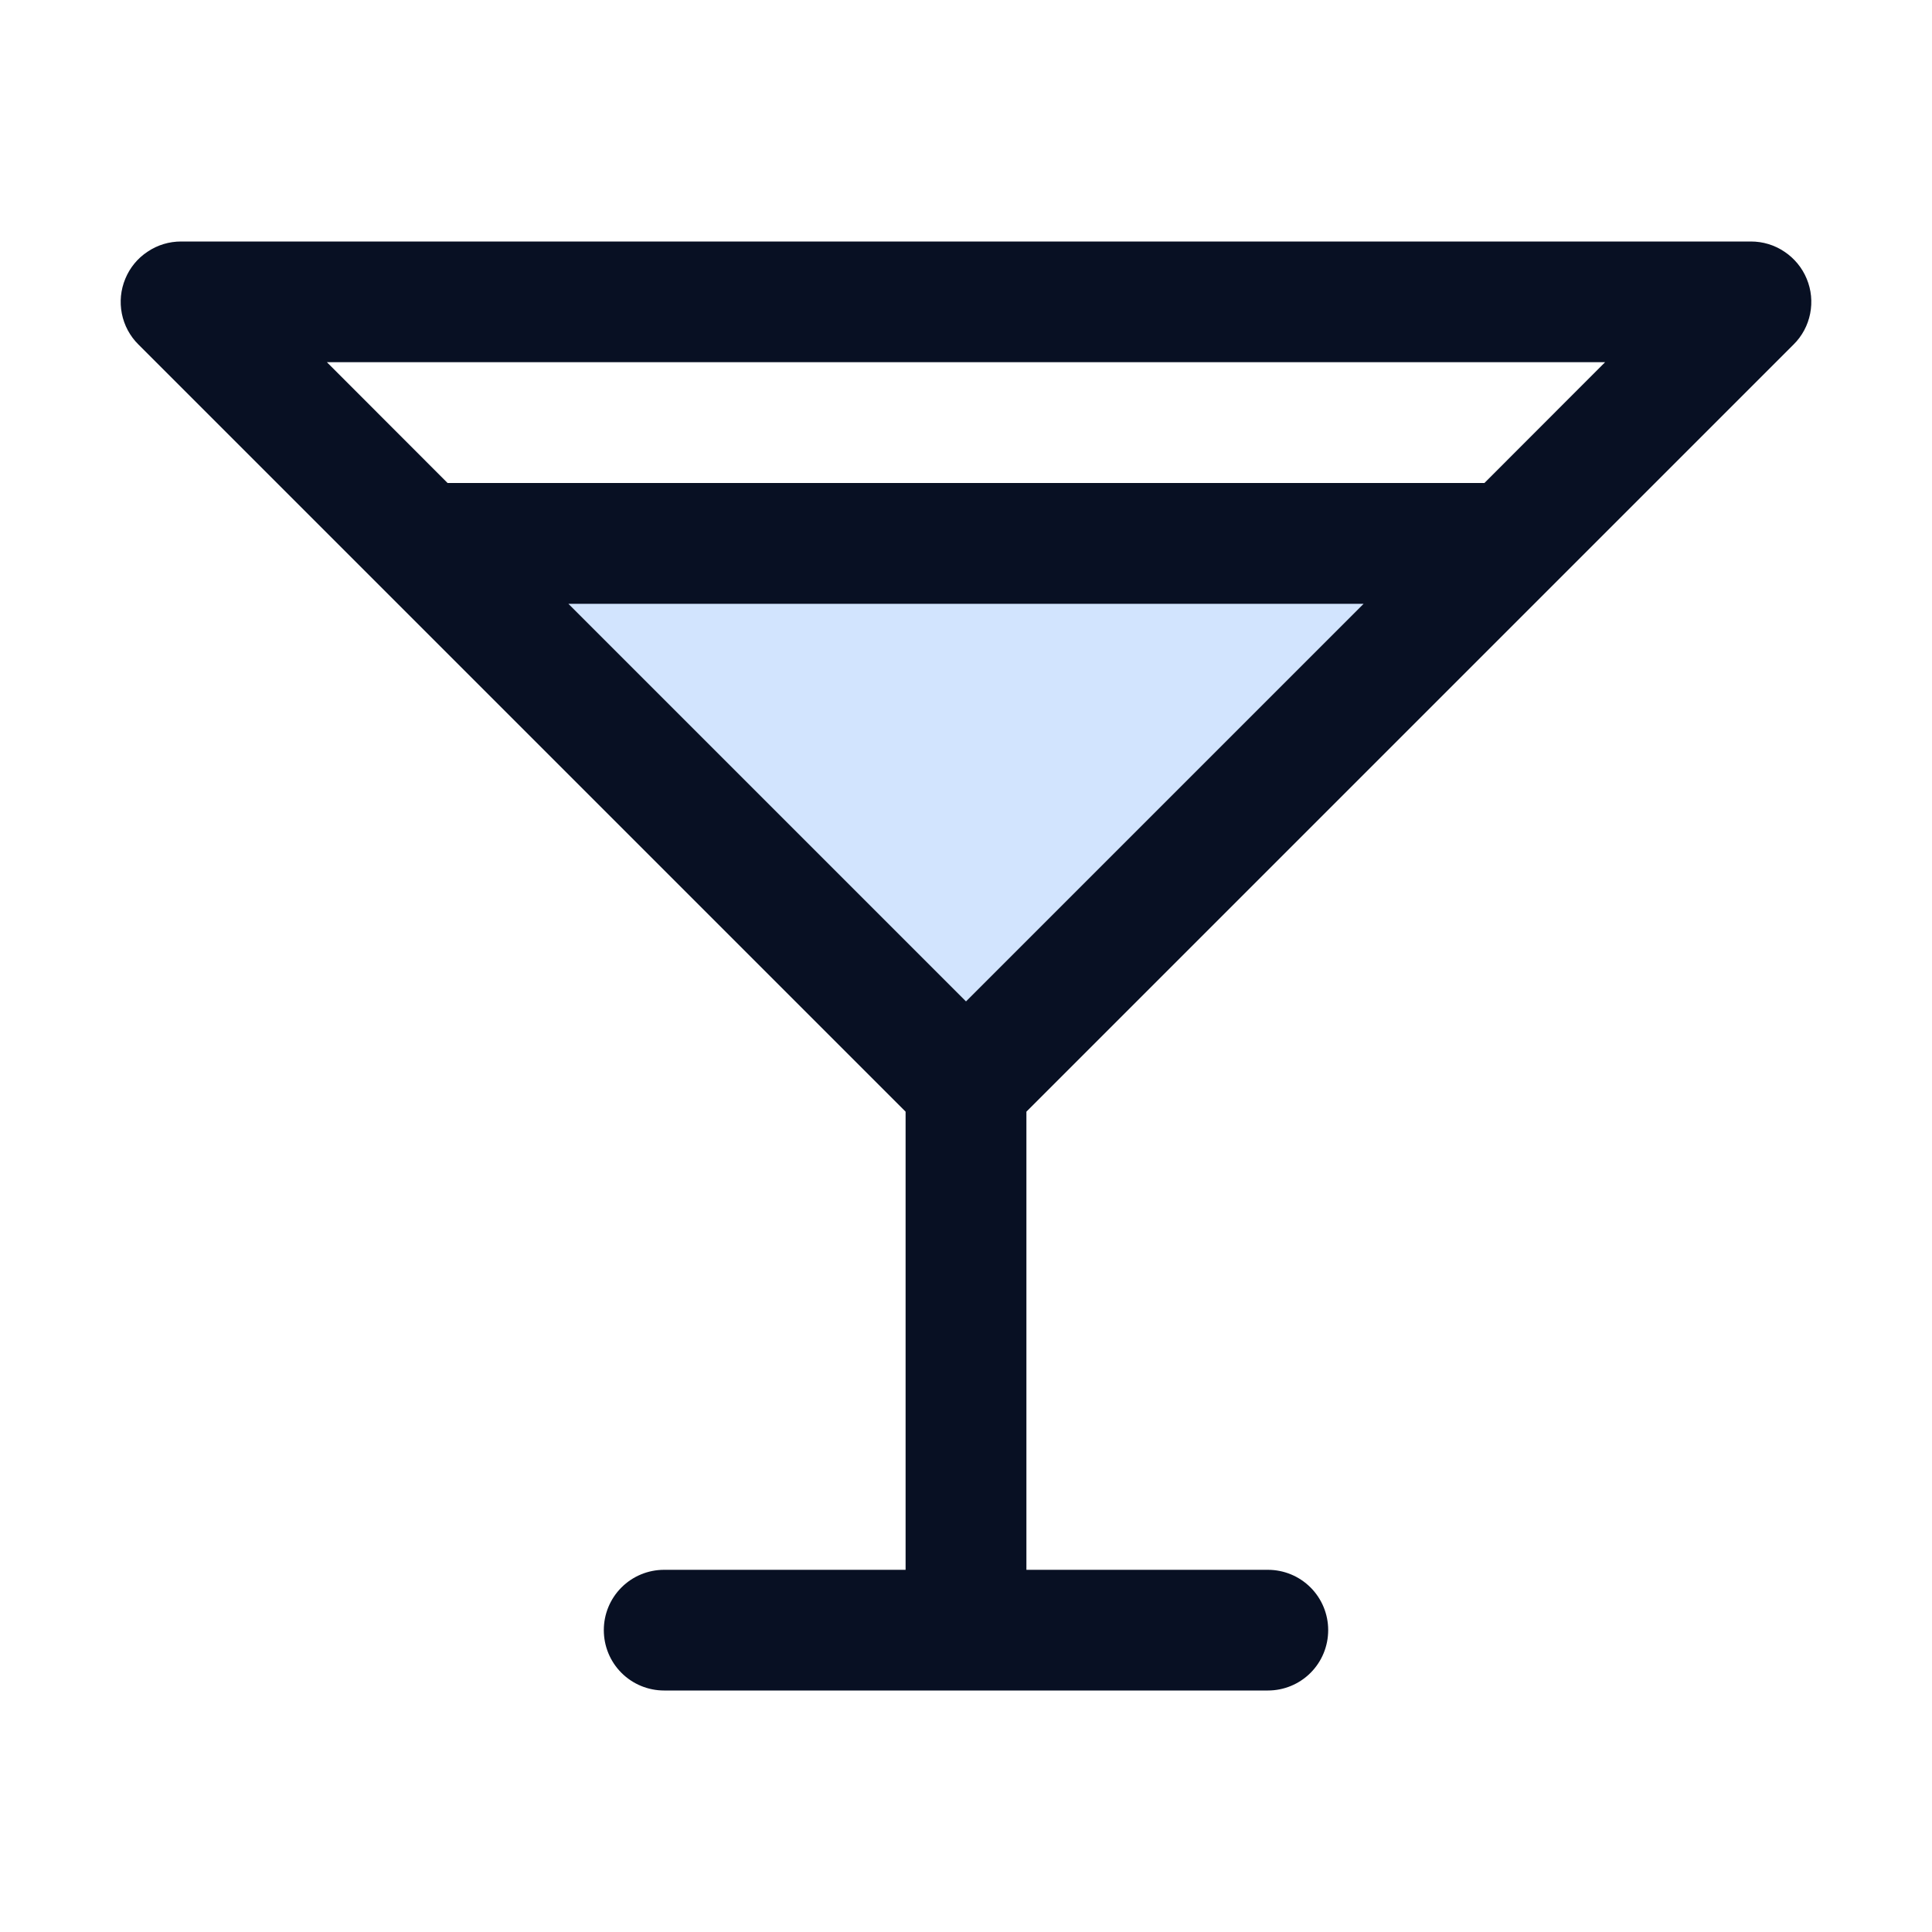 <svg width="15" height="15" viewBox="0 0 15 15" fill="none" xmlns="http://www.w3.org/2000/svg">
<g id="Martini">
<path id="Vector" opacity="0.2" d="M11.719 4.219L7.5 8.438L3.281 4.219H11.719Z" fill="#207CFD"/>
<path id="Vector_2" d="M13.925 2.675C13.991 2.61 14.036 2.526 14.054 2.435C14.072 2.344 14.063 2.25 14.027 2.164C13.992 2.079 13.931 2.005 13.854 1.954C13.777 1.902 13.687 1.875 13.594 1.875H1.406C1.313 1.875 1.223 1.902 1.146 1.954C1.068 2.005 1.008 2.079 0.973 2.164C0.937 2.25 0.928 2.344 0.946 2.435C0.964 2.526 1.009 2.61 1.075 2.675L7.031 8.631V12.188H5.156C5.032 12.188 4.913 12.237 4.825 12.325C4.737 12.413 4.688 12.532 4.688 12.656C4.688 12.781 4.737 12.9 4.825 12.988C4.913 13.076 5.032 13.125 5.156 13.125H9.844C9.968 13.125 10.087 13.076 10.175 12.988C10.263 12.9 10.312 12.781 10.312 12.656C10.312 12.532 10.263 12.413 10.175 12.325C10.087 12.237 9.968 12.188 9.844 12.188H7.969V8.631L13.925 2.675ZM4.413 4.688H10.587L7.5 7.775L4.413 4.688ZM12.462 2.812L11.525 3.75H3.475L2.538 2.812H12.462Z" fill="#081023"/>
</g>
</svg>
